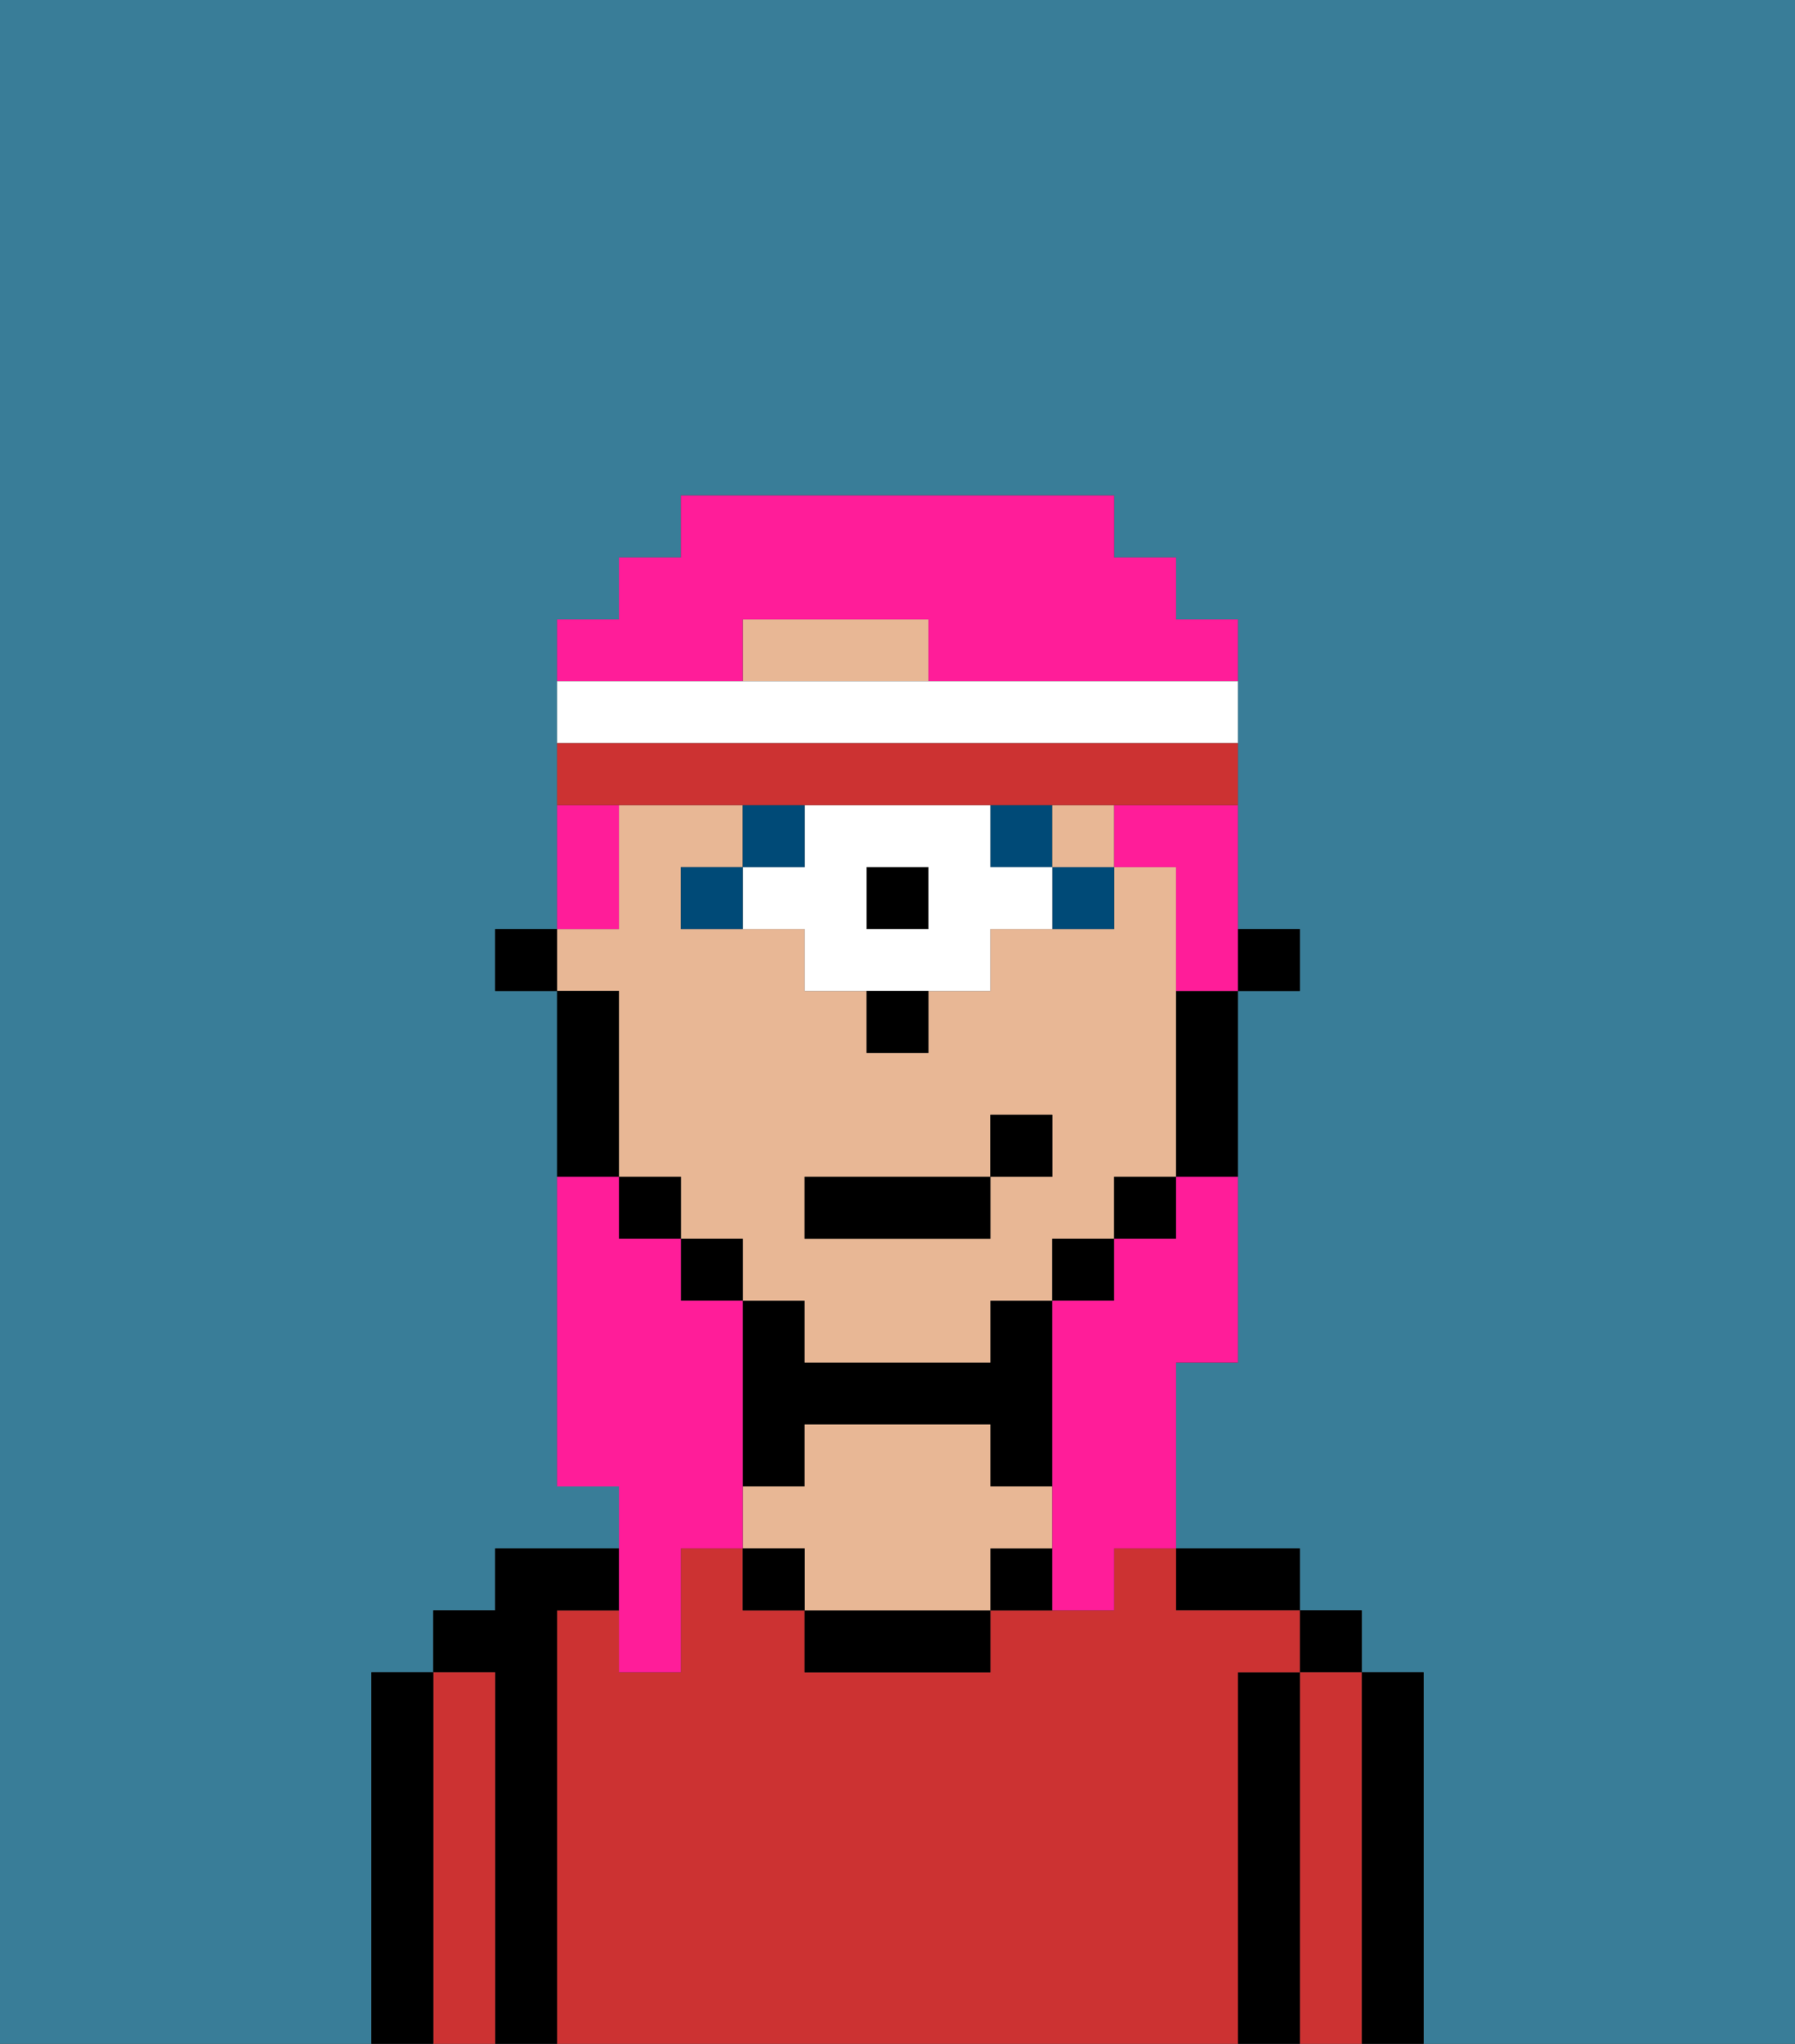 <svg xmlns="http://www.w3.org/2000/svg" viewBox="0 0 29 33"><rect x="0" y="0" width="29" height="33" fill="#333333" stroke="none"/><defs><style>polygon,rect,path{shape-rendering:crispedges;}.ia152-1{fill:#397d98;}.ia152-2{fill:#000000;}.ia152-3{fill:#cc3232;}.ia152-4{fill:#e8b795;}.ia152-5{fill:#004a77;}.ia152-6{fill:#ffffff;}.ia152-7{fill:#ff1d99;}.ia152-8{fill:#cc3232;}</style></defs><path class="ia152-1" d="M0,33H6V27H7V26H8V25h2V24H9V16H8V15H9V10h1V9h1V8h7V9h1v1h1v5h1v1H20v6H19v3h2v1h1v1h1v6h6V0H0Z"/><path class="ia152-2" d="M23,27H22v6h1V27Z"/><rect class="ia152-2" x="21" y="26" width="1" height="1"/><path class="ia152-3" d="M22,27H21v6h1V27Z"/><path class="ia152-2" d="M21,27H20v6h1V27Z"/><path class="ia152-2" d="M20,26h1V25H19v1Z"/><path class="ia152-3" d="M20,27h1V26H19V25H18v1H16v1H13V26H12V25H11v2H10V26H9v7H20V27Z"/><path class="ia152-2" d="M16,25v1h1V25Z"/><path class="ia152-2" d="M13,26v1h3V26H13Z"/><path class="ia152-2" d="M13,23h3v1h1V21H16v1H13V21H12v3h1Z"/><path class="ia152-4" d="M17,25V24H16V23H13v1H12v1h1v1h3V25Z"/><rect class="ia152-2" x="12" y="25" width="1" height="1"/><path class="ia152-2" d="M9,26h1V25H8v1H7v1H8v6H9V26Z"/><path class="ia152-3" d="M8,27H7v6H8V27Z"/><path class="ia152-2" d="M7,27H6v6H7V27Z"/><rect class="ia152-2" x="20" y="15" width="1" height="1"/><path class="ia152-4" d="M14,10H12v1h3V10Z"/><path class="ia152-4" d="M10,17v2h1v1h1v1h1v1h3V21h1V20h1V19h1V14H18v1H16v1H15v1H14V16H13V15H11V14h1V13H10v2H9v1h1Zm3,2h3V18h1v1H16v1H13Z"/><path class="ia152-2" d="M19,17v2h1V16H19Z"/><rect class="ia152-2" x="18" y="19" width="1" height="1"/><rect class="ia152-2" x="17" y="20" width="1" height="1"/><rect class="ia152-2" x="11" y="20" width="1" height="1"/><rect class="ia152-2" x="10" y="19" width="1" height="1"/><path class="ia152-2" d="M10,18V16H9v3h1Z"/><rect class="ia152-2" x="8" y="15" width="1" height="1"/><path class="ia152-5" d="M17,15h1V14H17Z"/><rect class="ia152-5" x="16" y="13" width="1" height="1"/><rect class="ia152-2" x="14" y="14" width="1" height="1"/><path class="ia152-6" d="M16,14V13H13v1H12v1h1v1h3V15h1V14Zm-1,1H14V14h1Z"/><rect class="ia152-5" x="12" y="13" width="1" height="1"/><path class="ia152-5" d="M11,14v1h1V14Z"/><path class="ia152-2" d="M14,17h1V16H14Z"/><rect class="ia152-4" x="17" y="13" width="1" height="1"/><rect class="ia152-2" x="13" y="19" width="3" height="1"/><rect class="ia152-2" x="16" y="18" width="1" height="1"/><path class="ia152-7" d="M10,27h1V25h1V21H11V20H10V19H9v5h1v3Z"/><path class="ia152-7" d="M12,11V10h3v1h5V10H19V9H18V8H11V9H10v1H9v1h3Z"/><path class="ia152-7" d="M10,14V13H9v2h1Z"/><path class="ia152-7" d="M18,14h1v2h1V13H18Z"/><path class="ia152-7" d="M19,20H18v1H17v5h1V25h1V22h1V19H19Z"/><path class="ia152-6" d="M20,12V11H9v1H20Z"/><path class="ia152-8" d="M11,13h9V12H9v1h2Z"/></svg>